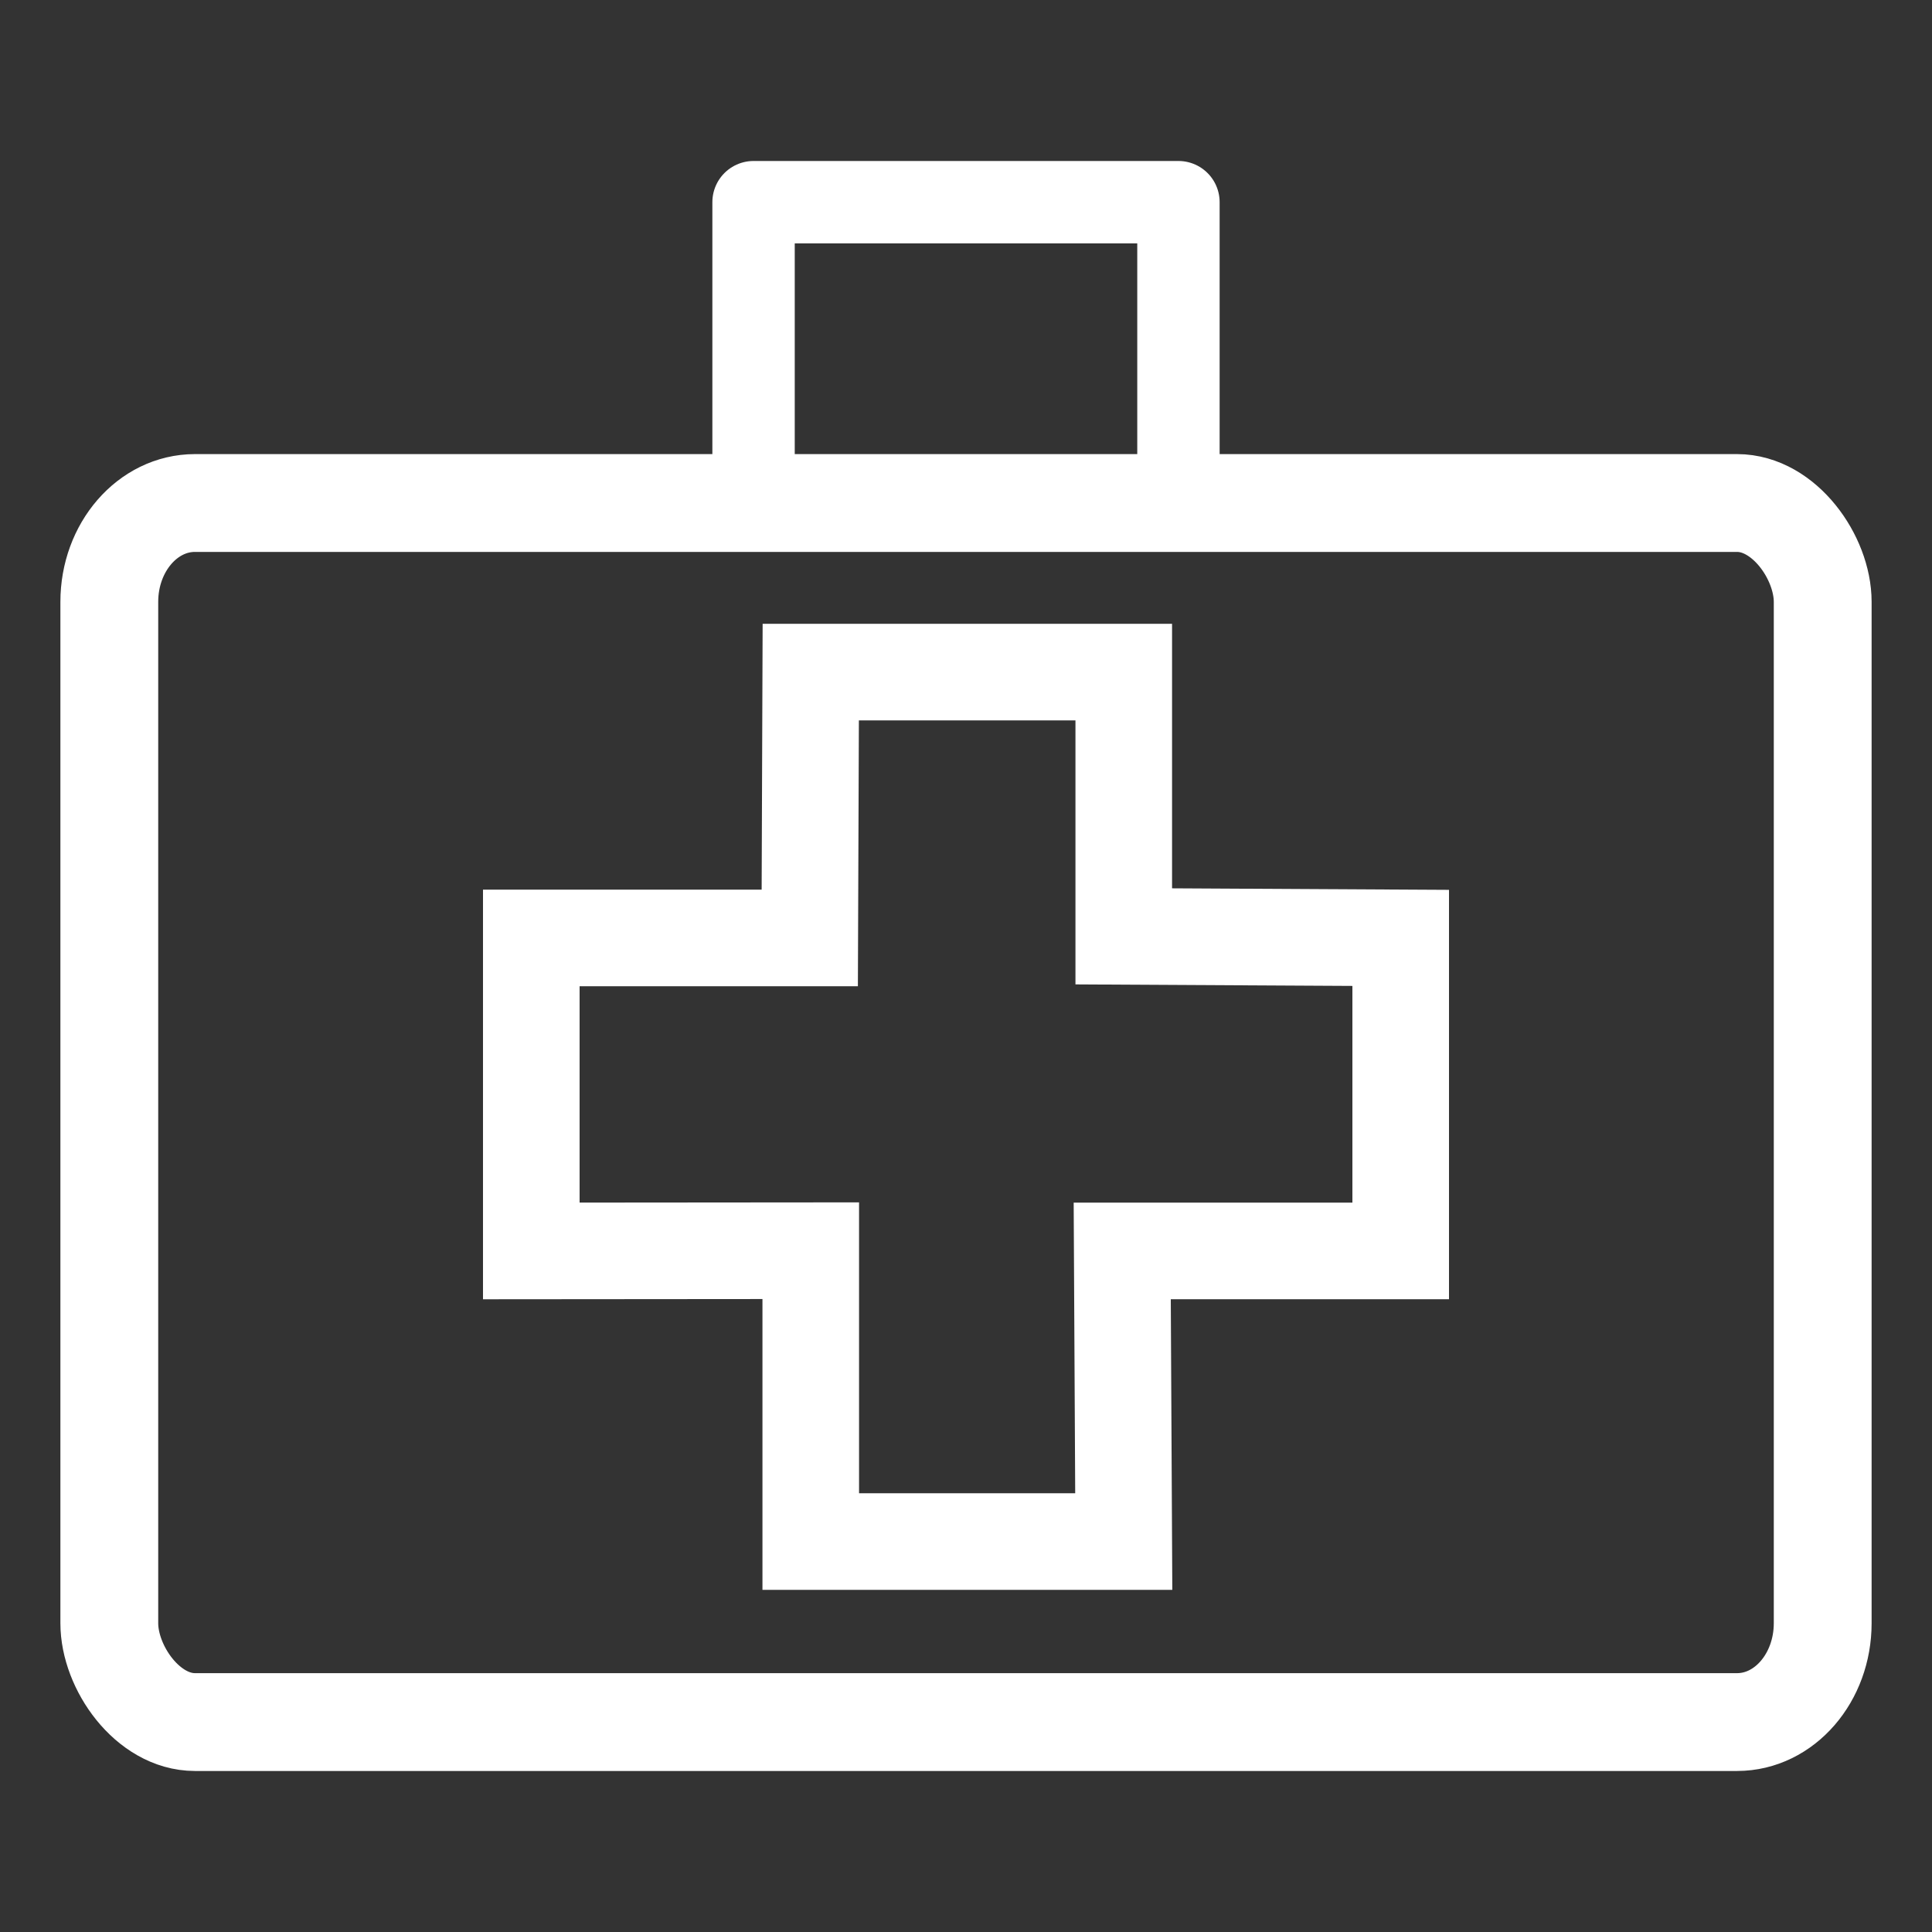 <?xml version="1.0" encoding="UTF-8" standalone="no"?>
<svg
   xmlns:dc="http://purl.org/dc/elements/1.1/"
   xmlns:cc="http://creativecommons.org/ns#"
   xmlns:rdf="http://www.w3.org/1999/02/22-rdf-syntax-ns#"
   xmlns:svg="http://www.w3.org/2000/svg"
   xmlns="http://www.w3.org/2000/svg"
   id="svg8"
   version="1.1"
   viewBox="0 0 25.4 25.4"
   height="96"
   width="96">
  <rect x="0" y="0" width="25.4" height="25.4" fill="#333333" stroke="none"/>
  <defs
     id="defs2" />
  <g
     transform="translate(0,12.7)"
     style="display:inline"
     id="layer2">
    <rect
       ry="1.3"
       rx="1.126"
       y="-6.087"
       x="1.437"
       height="16.027"
       width="22.526"
       id="rect3716"
       style="fill:none;stroke:#ffffff;stroke-width:1.286;stroke-linecap:round;stroke-linejoin:round;stroke-miterlimit:4;stroke-dasharray:none" />
    <path
       id="path4589"
       d="m 9.907,-6.004 v -4.038 h 5.586 v 4.076"
       style="fill:none;stroke:#ffffff;stroke-width:1.083;stroke-linecap:butt;stroke-linejoin:round;stroke-miterlimit:4;stroke-dasharray:none;stroke-opacity:1" />
  </g>
  <g
     transform="translate(0,12.7)"
     id="layer4">
    <path
       id="path1020"
       d="m 6.985,-0.369 3.661,3.5932e-4 0.013,-3.495 h 4.115 v 3.474 l 3.641,0.02 V 3.746 h -3.661 l 0.02,3.821 h -4.115 v -3.824 l -3.674,0.003 z"
       style="fill:none;stroke:#ffffff;stroke-width:1.27;stroke-linecap:butt;stroke-linejoin:miter;stroke-miterlimit:4;stroke-dasharray:none;stroke-opacity:1" />
  </g>
</svg>
